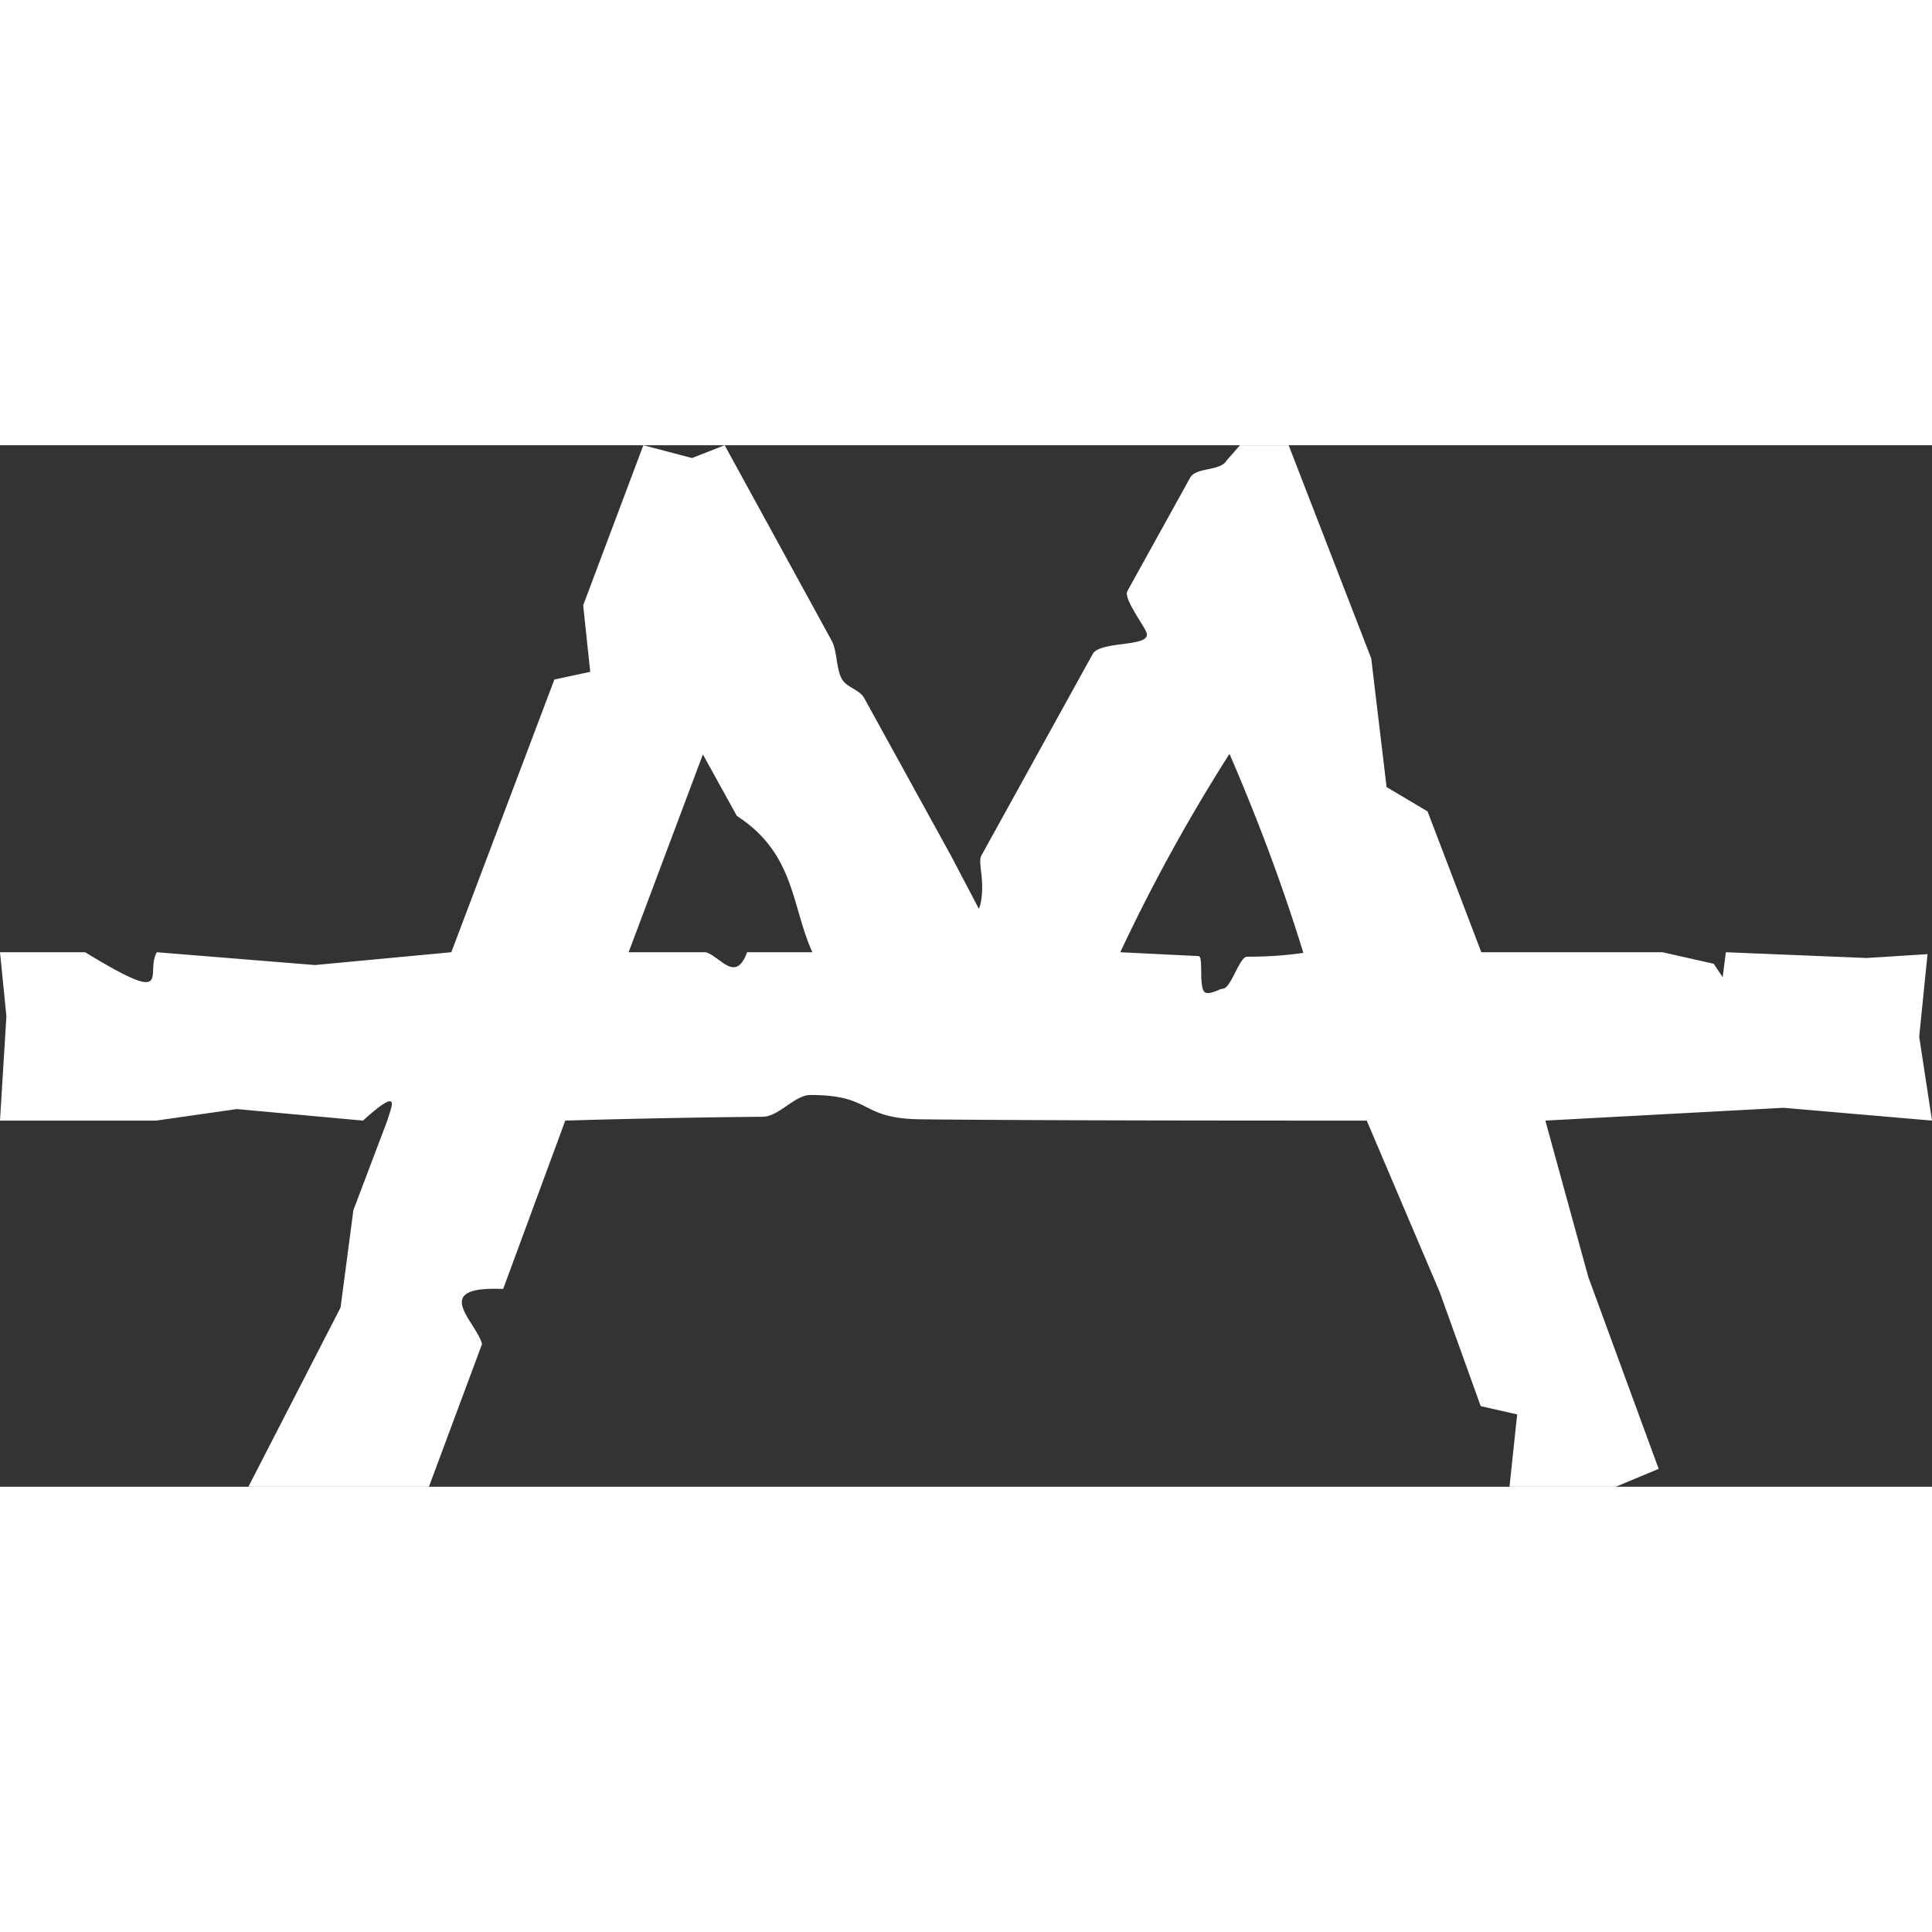 <svg xmlns="http://www.w3.org/2000/svg" viewBox="0 0 30.18 16.27" width="32" height="32" fill="#FFFFFF"><rect x="0" y="0" width="30.18" height="16.27" fill="#333333" stroke="none"/><path d="M10.05 0l-.94 2.5.11 1.04-.56.12-1.61 4.26-2.13.2-2.47-.2c-.19.33.29.86-1.12 0H0l.1 1-.1 1.63h2.44l1.26-.18 1.97.18c.62-.56.44-.21.38 0l-.53 1.4-.2 1.52-1.44 2.8H6.7l.83-2.23c-.09-.35-.83-.91.33-.86l.97-2.63c1-.03 2.04-.05 3.08-.06.26 0 .5-.34.75-.34.99 0 .75.37 1.73.38 2 .02 5.2.02 6.96.02l1.14 2.68.64 1.78.57.13-.12 1.13h1.66l.67-.28-1.1-3-.67-2.44 3.72-.2 2.32.2-.2-1.31.13-1.29-.95.06-2.2-.09-.05.39-.14-.21-.8-.18h-2.83l-.84-2.2-.64-.38-.24-2.01L20.13 0h-.76l-.21.24c-.1.17-.48.1-.57.27l-.98 1.77c-.06.12.26.53.3.65.08.23-.72.12-.84.33l-1.74 3.15c-.04.07 0 .23.01.4s-.01.36-.05.43l-.43-.82-1.36-2.47c-.08-.14-.27-.16-.35-.3-.09-.16-.07-.44-.16-.6L11.32 0l-.51.2zm.93 4.83l.53.96c.91.59.85 1.4 1.18 2.13h-1.02c-.18.5-.43.05-.65 0h-1.2zm8.23 0c.5 1.16.86 2.16 1.15 3.1-.27.04-.56.06-.88.06-.12 0-.25.5-.38.5-.05 0-.25.13-.3.03-.07-.14 0-.54-.08-.54l-1.22-.06a27.56 27.56 0 011.7-3.09z"/></svg>
